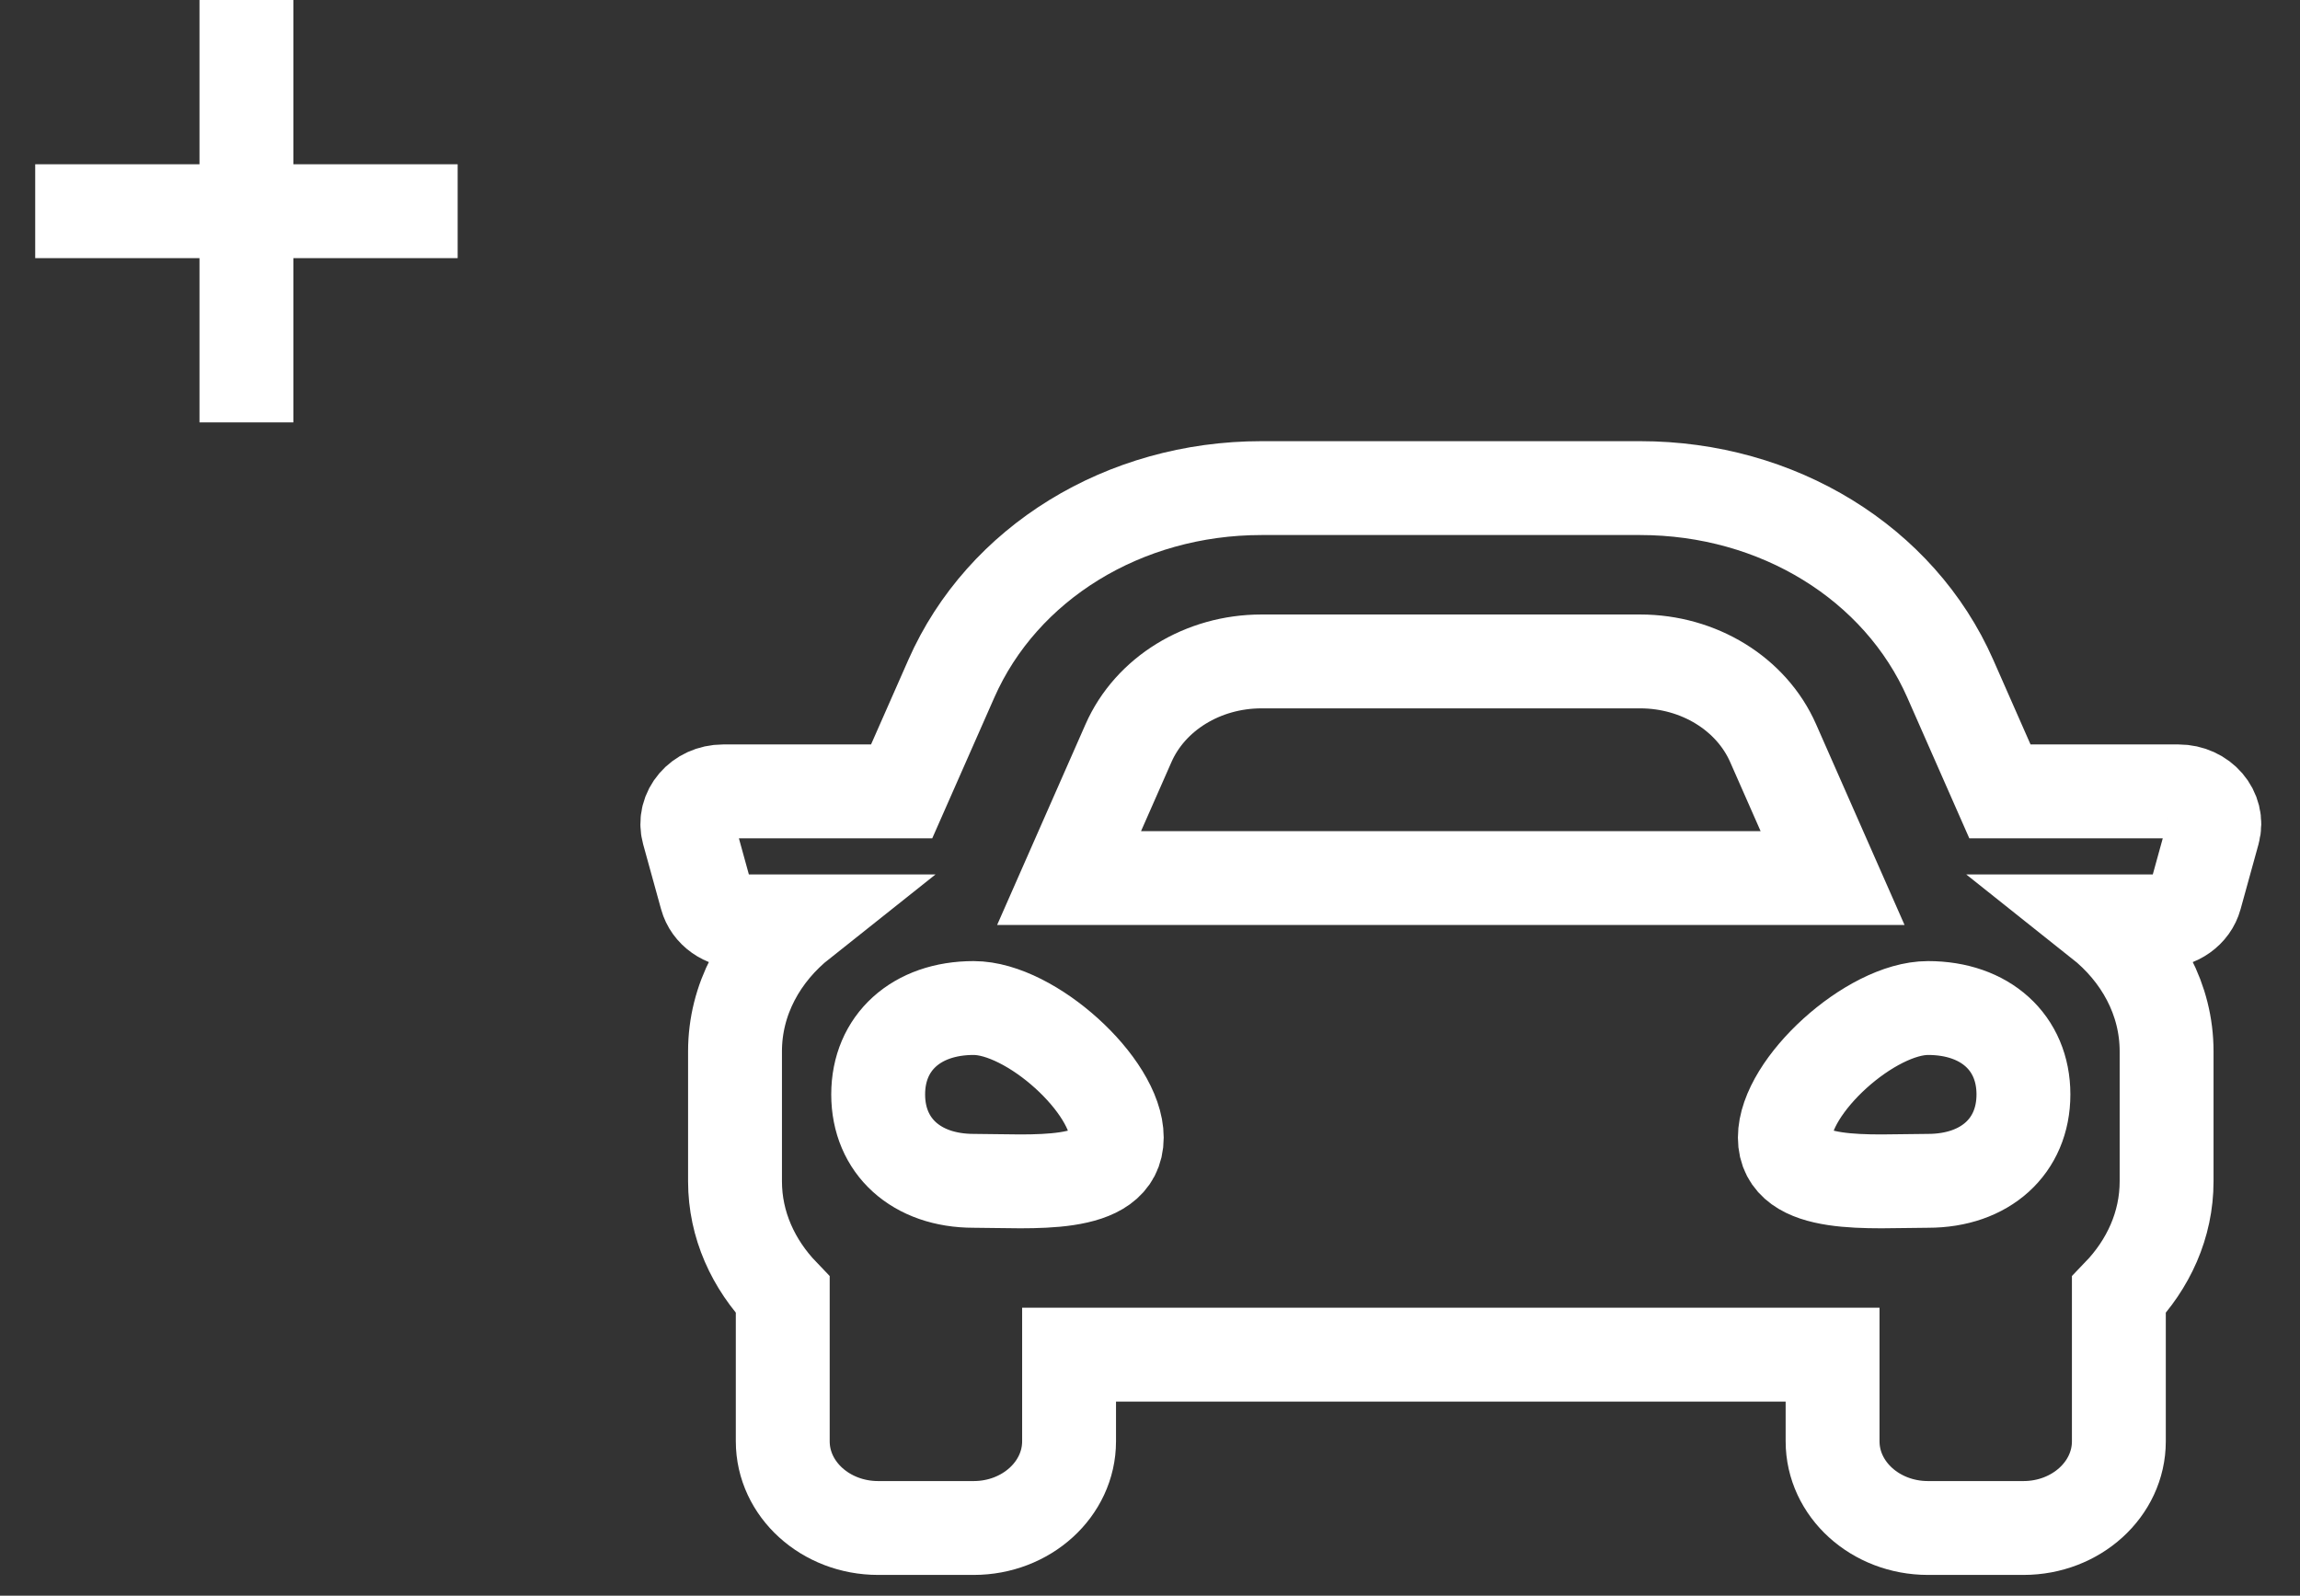 <?xml version="1.0" encoding="UTF-8"?>
<svg width="49px" height="34px" viewBox="0 0 49 34" version="1.1" xmlns="http://www.w3.org/2000/svg" xmlns:xlink="http://www.w3.org/1999/xlink">
    <rect x="0" y="0" width="49" height="34" fill="#333333" stroke="none"/>
    <!-- Generator: Sketch 42 (36781) - http://www.bohemiancoding.com/sketch -->
    <title>Add Car</title>
    <desc>Created with Sketch.</desc>
    <defs></defs>
    <g id="App-Pages" stroke="none" stroke-width="1" fill="none" fill-rule="evenodd">
        <g id="Place-Vehicle---empty-spot" transform="translate(-50, -583)" stroke="#FFFFFF">
            <g id="Group-2" transform="translate(36, 580)">
                <g id="Add-Car">
                    <g transform="translate(11, 0)">
                        <g id="add" stroke-width="1" fill-rule="evenodd" transform="translate(4, 4)" stroke-linecap="square">
                            <path d="M0.75,3.5 L7.75,3.5" id="line" stroke-width="2"></path>
                            <path d="M4.25,0 L4.25,7" id="line" stroke-width="2"></path>
                        </g>
                        <g id="Car-Copy" transform="translate(15, 11)" stroke-width="2" fill-rule="nonzero">
                            <path d="M34.411,8.862 L30.607,8.862 L29.55,6.462 C28.464,3.994 25.871,2.4 22.943,2.4 L14.874,2.4 C11.947,2.4 9.354,3.994 8.267,6.462 L7.209,8.862 L3.406,8.862 C2.91,8.862 2.546,9.286 2.666,9.723 L3.048,11.107 C3.132,11.416 3.437,11.632 3.787,11.632 L5.062,11.632 C4.209,12.309 3.659,13.293 3.659,14.402 L3.659,17.171 C3.659,18.101 4.051,18.941 4.676,19.591 L4.676,22.71 C4.676,23.73 5.587,24.557 6.709,24.557 L8.743,24.557 C9.865,24.557 10.776,23.73 10.776,22.71 L10.776,20.864 L27.042,20.864 L27.042,22.71 C27.042,23.73 27.952,24.557 29.075,24.557 L31.108,24.557 C32.231,24.557 33.141,23.73 33.141,22.71 L33.141,19.591 C33.767,18.941 34.158,18.102 34.158,17.171 L34.158,14.402 C34.158,13.293 33.608,12.309 32.756,11.632 L34.031,11.632 C34.381,11.632 34.686,11.416 34.77,11.107 L35.152,9.723 C35.272,9.286 34.908,8.862 34.411,8.862 Z M12.042,7.834 C12.505,6.782 13.627,6.093 14.874,6.093 L22.943,6.093 C24.191,6.093 25.312,6.782 25.775,7.834 L27.042,10.709 L10.776,10.709 L12.042,7.834 Z M8.743,17.16 C7.523,17.16 6.709,16.423 6.709,15.319 C6.709,14.215 7.523,13.478 8.743,13.478 C9.962,13.478 11.792,15.135 11.792,16.239 C11.792,17.344 9.962,17.16 8.743,17.16 Z M29.075,17.16 C27.855,17.16 26.025,17.344 26.025,16.239 C26.025,15.135 27.855,13.478 29.075,13.478 C30.295,13.478 31.108,14.215 31.108,15.319 C31.108,16.423 30.295,17.16 29.075,17.16 L29.075,17.16 Z" id="Shape"></path>
                        </g>
                    </g>
                </g>
            </g>
        </g>
    </g>
</svg>